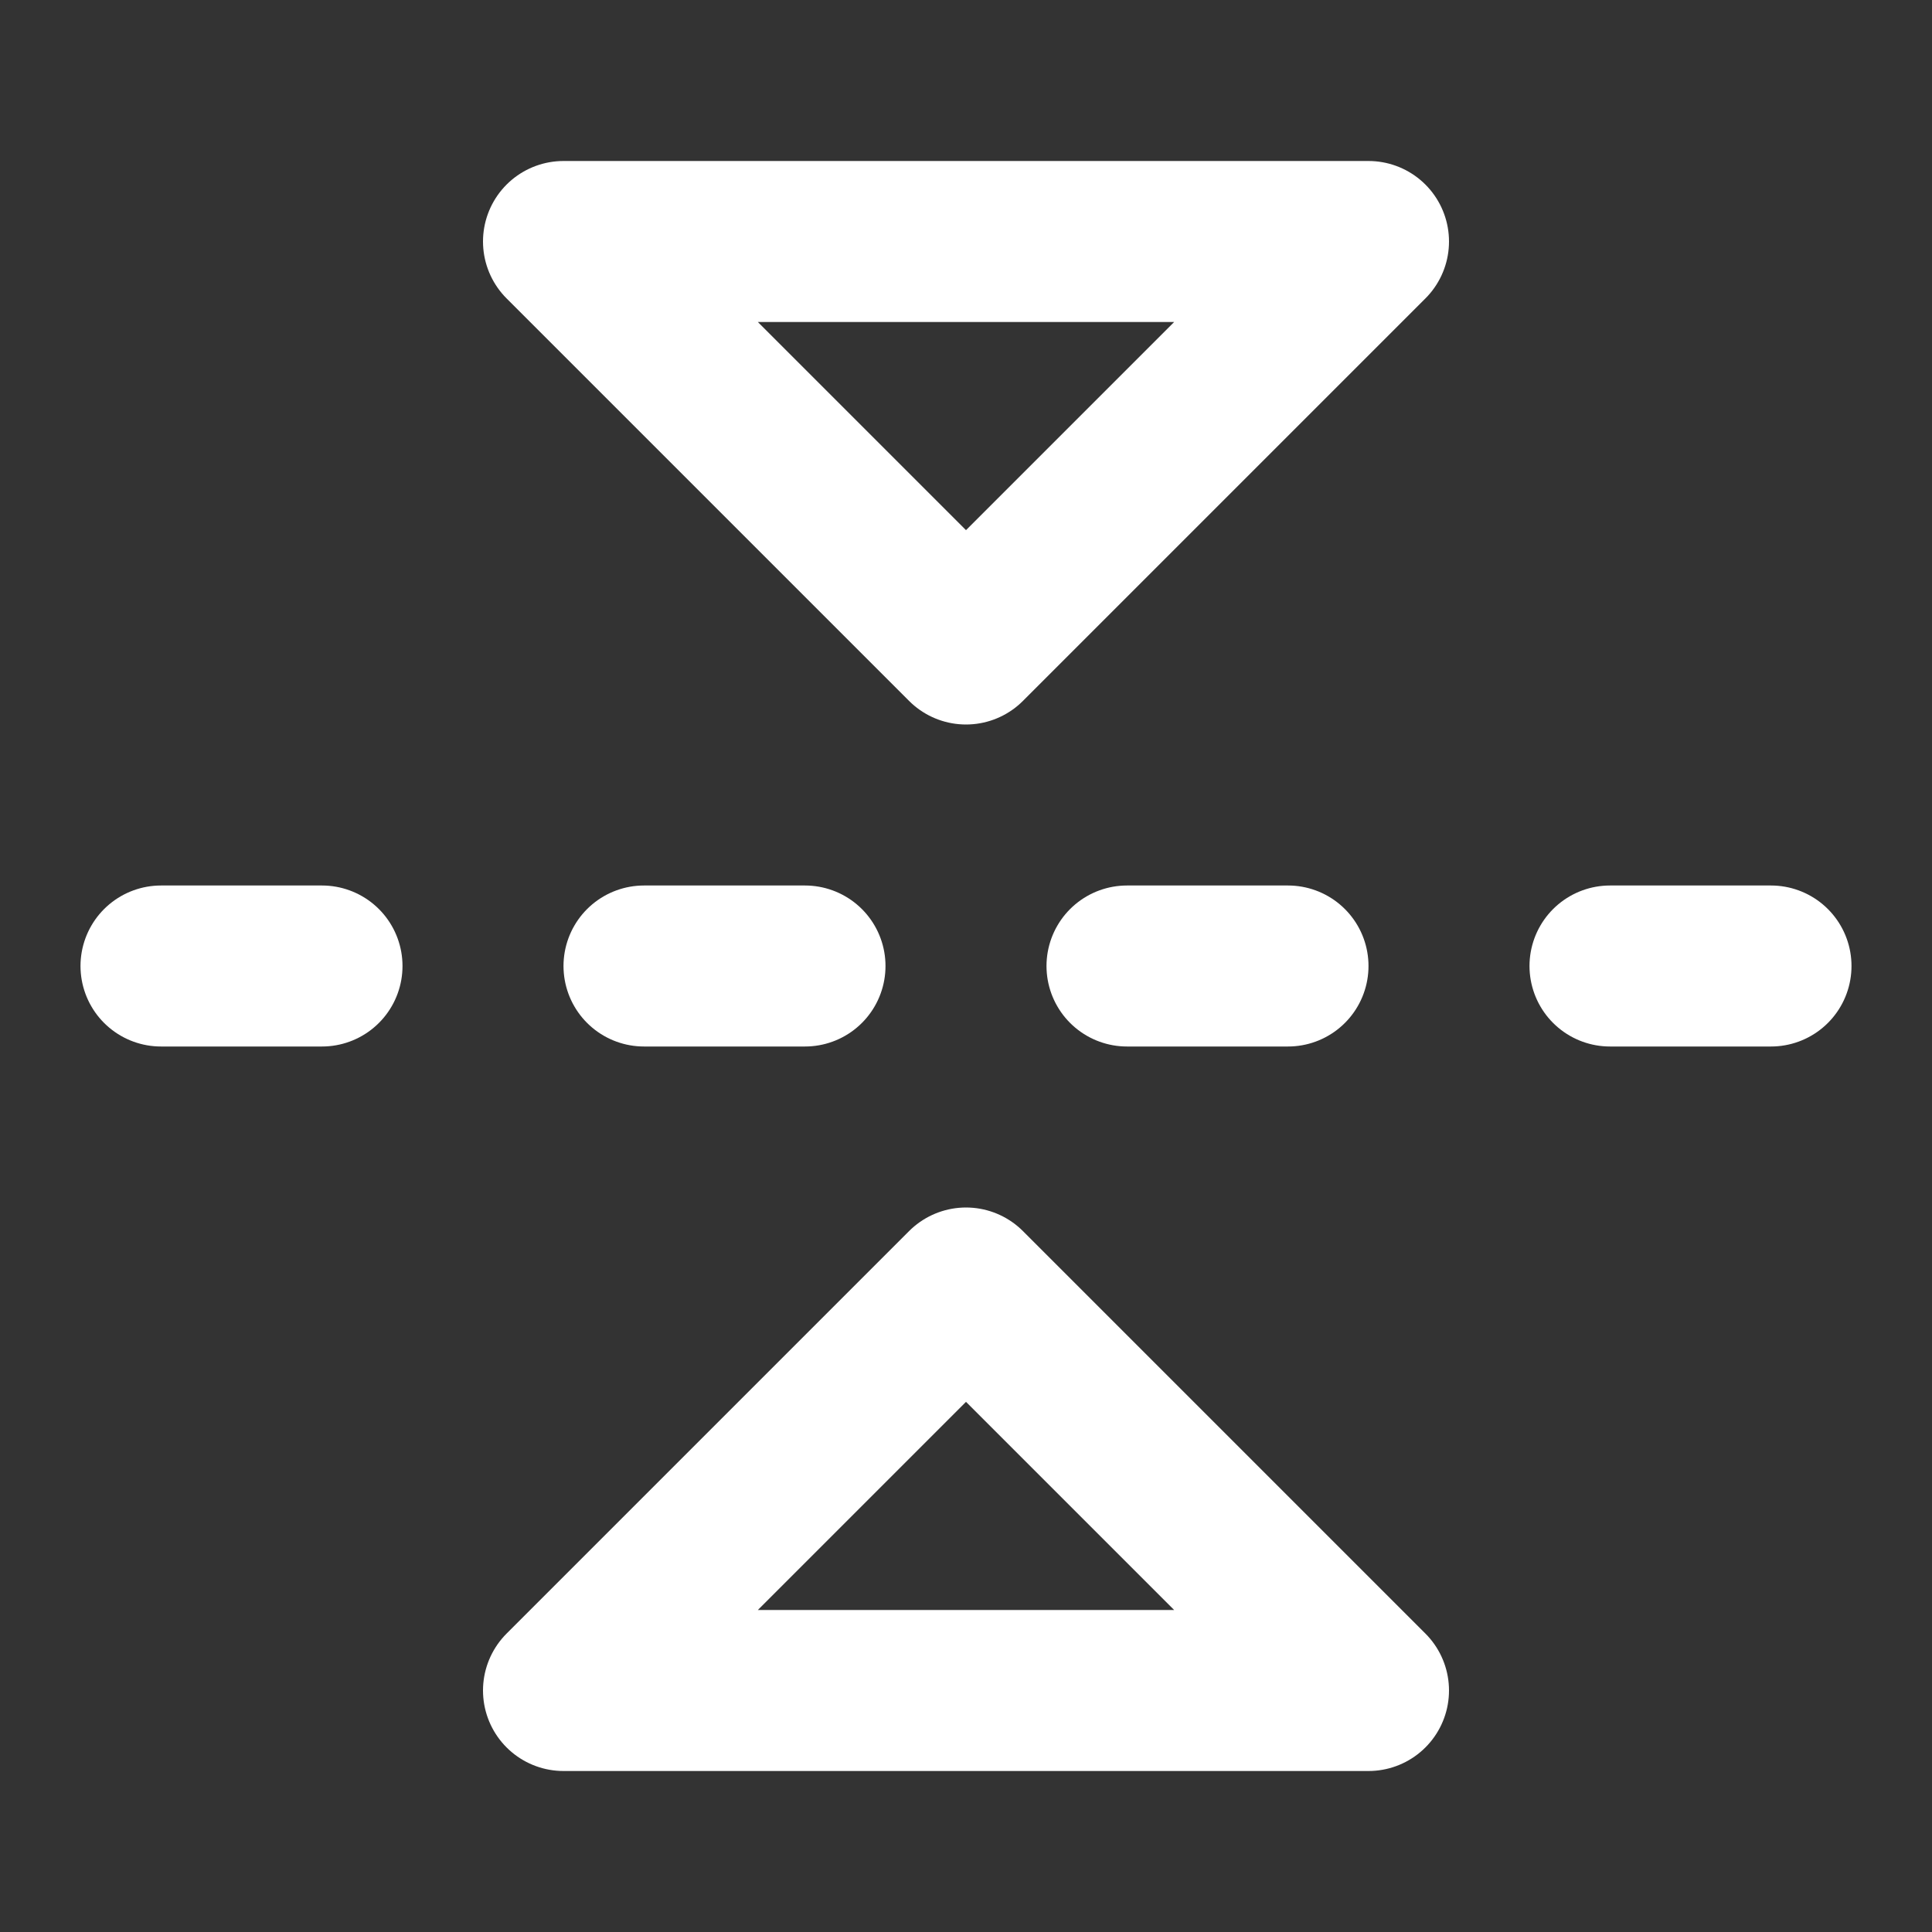 <svg xmlns="http://www.w3.org/2000/svg" width="24" height="24" fill="none" stroke="white" stroke-linecap="round" stroke-linejoin="round" stroke-width="2">
    <rect width="100%" height="100%" fill="#333333" stroke="none"/>
    <path d="m17 3-5 5-5-5zm0 18-5-5-5 5zM4 12H2m8 0H8m8 0h-2m8 0h-2"/>
</svg>
